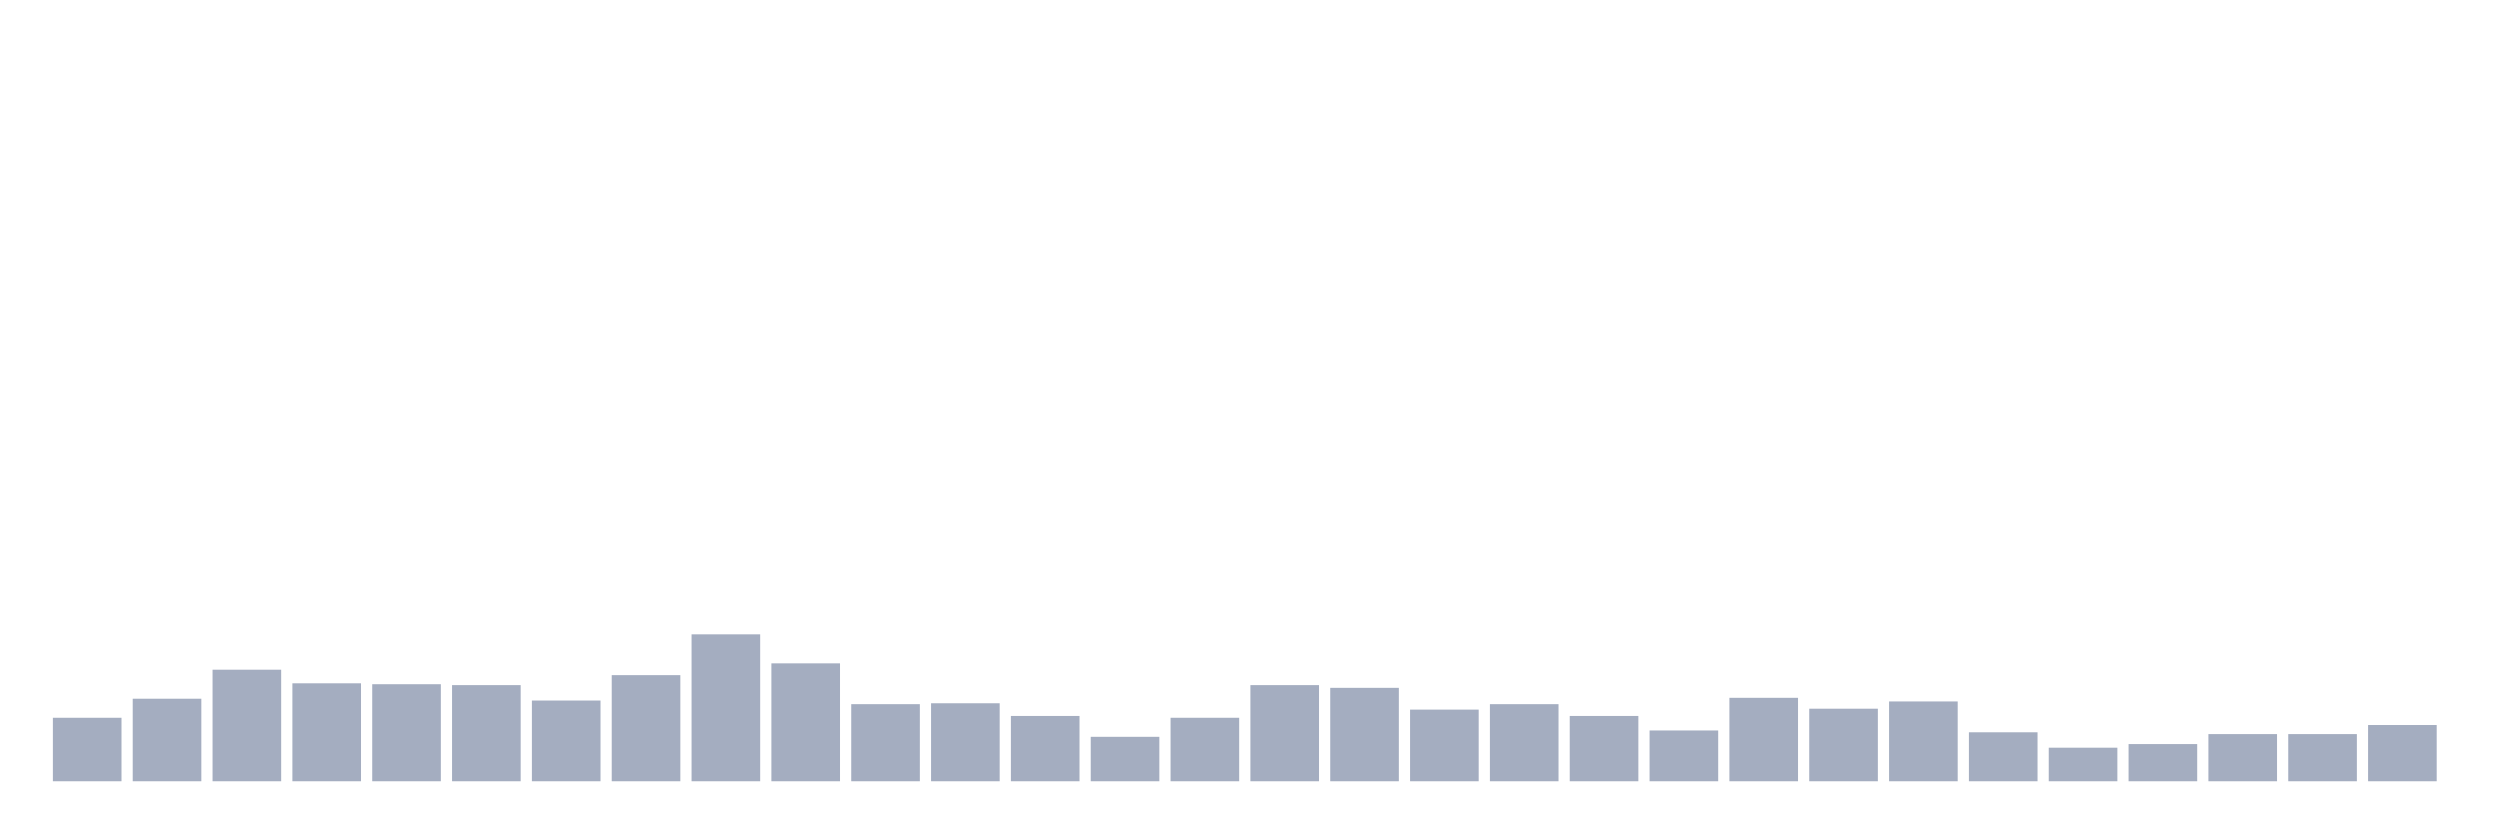 <svg xmlns="http://www.w3.org/2000/svg" viewBox="0 0 480 160"><g transform="translate(10,10)"><rect class="bar" x="0.153" width="13.175" y="127.811" height="12.189" fill="rgb(164,173,192)"></rect><rect class="bar" x="15.482" width="13.175" y="124.154" height="15.846" fill="rgb(164,173,192)"></rect><rect class="bar" x="30.81" width="13.175" y="118.582" height="21.418" fill="rgb(164,173,192)"></rect><rect class="bar" x="46.138" width="13.175" y="121.194" height="18.806" fill="rgb(164,173,192)"></rect><rect class="bar" x="61.466" width="13.175" y="121.368" height="18.632" fill="rgb(164,173,192)"></rect><rect class="bar" x="76.794" width="13.175" y="121.542" height="18.458" fill="rgb(164,173,192)"></rect><rect class="bar" x="92.123" width="13.175" y="124.502" height="15.498" fill="rgb(164,173,192)"></rect><rect class="bar" x="107.451" width="13.175" y="119.627" height="20.373" fill="rgb(164,173,192)"></rect><rect class="bar" x="122.779" width="13.175" y="111.791" height="28.209" fill="rgb(164,173,192)"></rect><rect class="bar" x="138.107" width="13.175" y="117.363" height="22.637" fill="rgb(164,173,192)"></rect><rect class="bar" x="153.436" width="13.175" y="125.199" height="14.801" fill="rgb(164,173,192)"></rect><rect class="bar" x="168.764" width="13.175" y="125.025" height="14.975" fill="rgb(164,173,192)"></rect><rect class="bar" x="184.092" width="13.175" y="127.463" height="12.537" fill="rgb(164,173,192)"></rect><rect class="bar" x="199.42" width="13.175" y="131.468" height="8.532" fill="rgb(164,173,192)"></rect><rect class="bar" x="214.748" width="13.175" y="127.811" height="12.189" fill="rgb(164,173,192)"></rect><rect class="bar" x="230.077" width="13.175" y="121.542" height="18.458" fill="rgb(164,173,192)"></rect><rect class="bar" x="245.405" width="13.175" y="122.065" height="17.935" fill="rgb(164,173,192)"></rect><rect class="bar" x="260.733" width="13.175" y="126.244" height="13.756" fill="rgb(164,173,192)"></rect><rect class="bar" x="276.061" width="13.175" y="125.199" height="14.801" fill="rgb(164,173,192)"></rect><rect class="bar" x="291.39" width="13.175" y="127.463" height="12.537" fill="rgb(164,173,192)"></rect><rect class="bar" x="306.718" width="13.175" y="130.249" height="9.751" fill="rgb(164,173,192)"></rect><rect class="bar" x="322.046" width="13.175" y="123.98" height="16.02" fill="rgb(164,173,192)"></rect><rect class="bar" x="337.374" width="13.175" y="126.07" height="13.93" fill="rgb(164,173,192)"></rect><rect class="bar" x="352.702" width="13.175" y="124.677" height="15.323" fill="rgb(164,173,192)"></rect><rect class="bar" x="368.031" width="13.175" y="130.597" height="9.403" fill="rgb(164,173,192)"></rect><rect class="bar" x="383.359" width="13.175" y="133.557" height="6.443" fill="rgb(164,173,192)"></rect><rect class="bar" x="398.687" width="13.175" y="132.861" height="7.139" fill="rgb(164,173,192)"></rect><rect class="bar" x="414.015" width="13.175" y="130.945" height="9.055" fill="rgb(164,173,192)"></rect><rect class="bar" x="429.344" width="13.175" y="130.945" height="9.055" fill="rgb(164,173,192)"></rect><rect class="bar" x="444.672" width="13.175" y="129.204" height="10.796" fill="rgb(164,173,192)"></rect></g></svg>